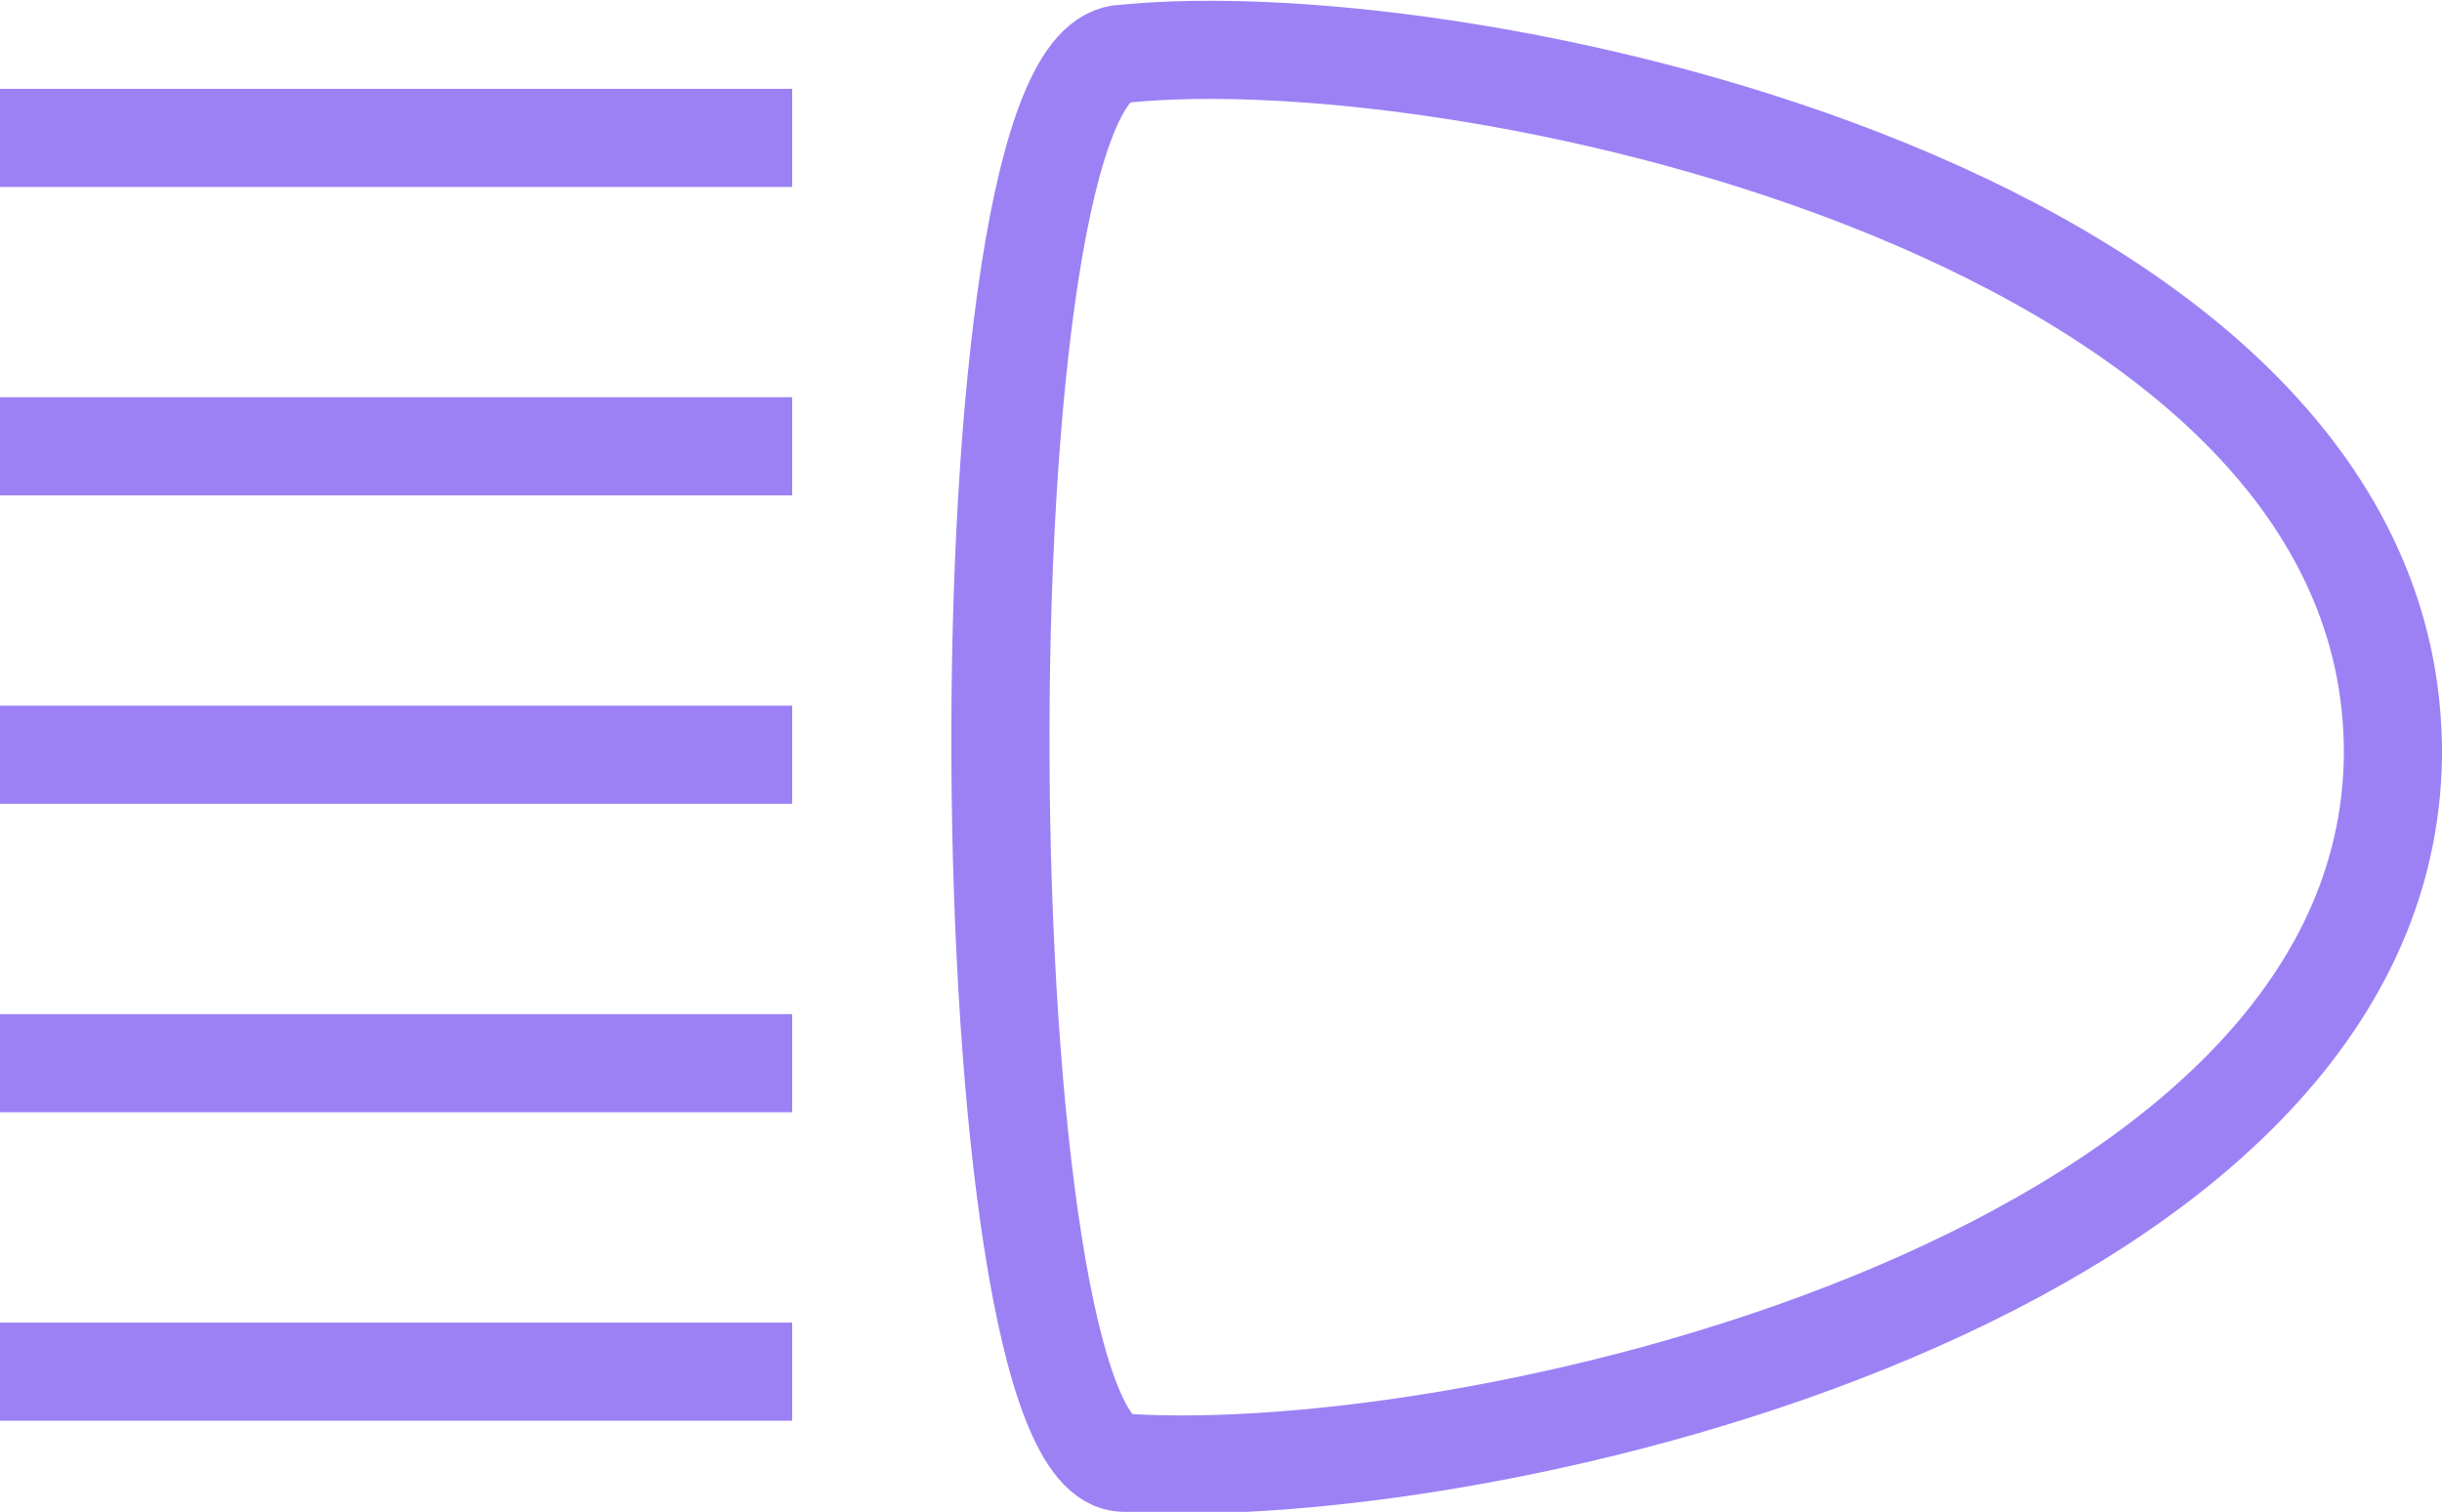 <?xml version="1.0" encoding="UTF-8"?>
<!DOCTYPE svg PUBLIC "-//W3C//DTD SVG 1.1//EN" "http://www.w3.org/Graphics/SVG/1.1/DTD/svg11.dtd">
<svg version="1.2" width="10.45mm" height="6.47mm" viewBox="12752 11538 1045 647" preserveAspectRatio="xMidYMid" fill-rule="evenodd" stroke-width="28.222" stroke-linejoin="round" xmlns="http://www.w3.org/2000/svg" xmlns:ooo="http://xml.openoffice.org/svg/export"     xml:space="preserve">
 <defs class="ClipPathGroup">
  <clipPath id="presentation_clip_path" clipPathUnits="userSpaceOnUse">
   <rect x="12752" y="11538" width="1045" height="647"/>
  </clipPath>
 </defs>
 <defs class="TextShapeIndex">
  <g ooo:slide="id1" ooo:id-list="id3 id4 id5 id6 id7 id8"/>
 </defs>
 <defs class="EmbeddedBulletChars">
  <g id="bullet-char-template(57356)" transform="scale(0,-0)">
   <path d="M 580,1141 L 1163,571 580,0 -4,571 580,1141 Z"/>
  </g>
  <g id="bullet-char-template(57354)" transform="scale(0,-0)">
   <path d="M 8,1128 L 1137,1128 1137,0 8,0 8,1128 Z"/>
  </g>
  <g id="bullet-char-template(10146)" transform="scale(0,-0)">
   <path d="M 174,0 L 602,739 174,1481 1456,739 174,0 Z M 1358,739 L 309,1346 659,739 1358,739 Z"/>
  </g>
  <g id="bullet-char-template(10132)" transform="scale(0,-0)">
   <path d="M 2015,739 L 1276,0 717,0 1260,543 174,543 174,936 1260,936 717,1481 1274,1481 2015,739 Z"/>
  </g>
  <g id="bullet-char-template(10007)" transform="scale(0,-0)">
   <path d="M 0,-2 C -7,14 -16,27 -25,37 L 356,567 C 262,823 215,952 215,954 215,979 228,992 255,992 264,992 276,990 289,987 310,991 331,999 354,1012 L 381,999 492,748 772,1049 836,1024 860,1049 C 881,1039 901,1025 922,1006 886,937 835,863 770,784 769,783 710,716 594,584 L 774,223 C 774,196 753,168 711,139 L 727,119 C 717,90 699,76 672,76 641,76 570,178 457,381 L 164,-76 C 142,-110 111,-127 72,-127 30,-127 9,-110 8,-76 1,-67 -2,-52 -2,-32 -2,-23 -1,-13 0,-2 Z"/>
  </g>
  <g id="bullet-char-template(10004)" transform="scale(0,-0)">
   <path d="M 285,-33 C 182,-33 111,30 74,156 52,228 41,333 41,471 41,549 55,616 82,672 116,743 169,778 240,778 293,778 328,747 346,684 L 369,508 C 377,444 397,411 428,410 L 1163,1116 C 1174,1127 1196,1133 1229,1133 1271,1133 1292,1118 1292,1087 L 1292,965 C 1292,929 1282,901 1262,881 L 442,47 C 390,-6 338,-33 285,-33 Z"/>
  </g>
  <g id="bullet-char-template(9679)" transform="scale(0,-0)">
   <path d="M 813,0 C 632,0 489,54 383,161 276,268 223,411 223,592 223,773 276,916 383,1023 489,1130 632,1184 813,1184 992,1184 1136,1130 1245,1023 1353,916 1407,772 1407,592 1407,412 1353,268 1245,161 1136,54 992,0 813,0 Z"/>
  </g>
  <g id="bullet-char-template(8226)" transform="scale(0,-0)">
   <path d="M 346,457 C 273,457 209,483 155,535 101,586 74,649 74,723 74,796 101,859 155,911 209,963 273,989 346,989 419,989 480,963 531,910 582,859 608,796 608,723 608,648 583,586 532,535 482,483 420,457 346,457 Z"/>
  </g>
  <g id="bullet-char-template(8211)" transform="scale(0,-0)">
   <path d="M -4,459 L 1135,459 1135,606 -4,606 -4,459 Z"/>
  </g>
 </defs>
 <defs class="TextEmbeddedBitmaps"/>
 <g class="SlideGroup">
  <g>
   <g id="id1" class="Slide" clip-path="url(#presentation_clip_path)">
    <g class="Page">
     <g class="com.sun.star.drawing.ClosedBezierShape">
      <g id="id3">
       <rect class="BoundingBox" stroke="none" fill="none" x="13159" y="11538" width="639" height="649"/>
       <path fill="none" stroke="rgb(156,129,245)" stroke-width="42" stroke-linejoin="miter" d="M 13233,12164 C 13165,12164 13160,11561 13233,11561 13382,11546 13777,11631 13776,11861 13774,12083 13390,12174 13233,12164 Z"/>
      </g>
     </g>
     <g class="com.sun.star.drawing.LineShape">
      <g id="id4">
       <rect class="BoundingBox" stroke="none" fill="none" x="12752" y="11576" width="340" height="43"/>
       <path fill="none" stroke="rgb(156,129,245)" stroke-width="42" stroke-linejoin="miter" d="M 13091,11597 L 12752,11597"/>
      </g>
     </g>
     <g class="com.sun.star.drawing.LineShape">
      <g id="id5">
       <rect class="BoundingBox" stroke="none" fill="none" x="12752" y="11708" width="340" height="43"/>
       <path fill="none" stroke="rgb(156,129,245)" stroke-width="42" stroke-linejoin="miter" d="M 13091,11729 L 12752,11729"/>
      </g>
     </g>
     <g class="com.sun.star.drawing.LineShape">
      <g id="id6">
       <rect class="BoundingBox" stroke="none" fill="none" x="12752" y="11840" width="340" height="43"/>
       <path fill="none" stroke="rgb(156,129,245)" stroke-width="42" stroke-linejoin="miter" d="M 13091,11861 L 12752,11861"/>
      </g>
     </g>
     <g class="com.sun.star.drawing.LineShape">
      <g id="id7">
       <rect class="BoundingBox" stroke="none" fill="none" x="12752" y="11972" width="340" height="43"/>
       <path fill="none" stroke="rgb(156,129,245)" stroke-width="42" stroke-linejoin="miter" d="M 13091,11993 L 12752,11993"/>
      </g>
     </g>
     <g class="com.sun.star.drawing.LineShape">
      <g id="id8">
       <rect class="BoundingBox" stroke="none" fill="none" x="12752" y="12104" width="340" height="43"/>
       <path fill="none" stroke="rgb(156,129,245)" stroke-width="42" stroke-linejoin="miter" d="M 13091,12125 L 12752,12125"/>
      </g>
     </g>
    </g>
   </g>
  </g>
 </g>
</svg>